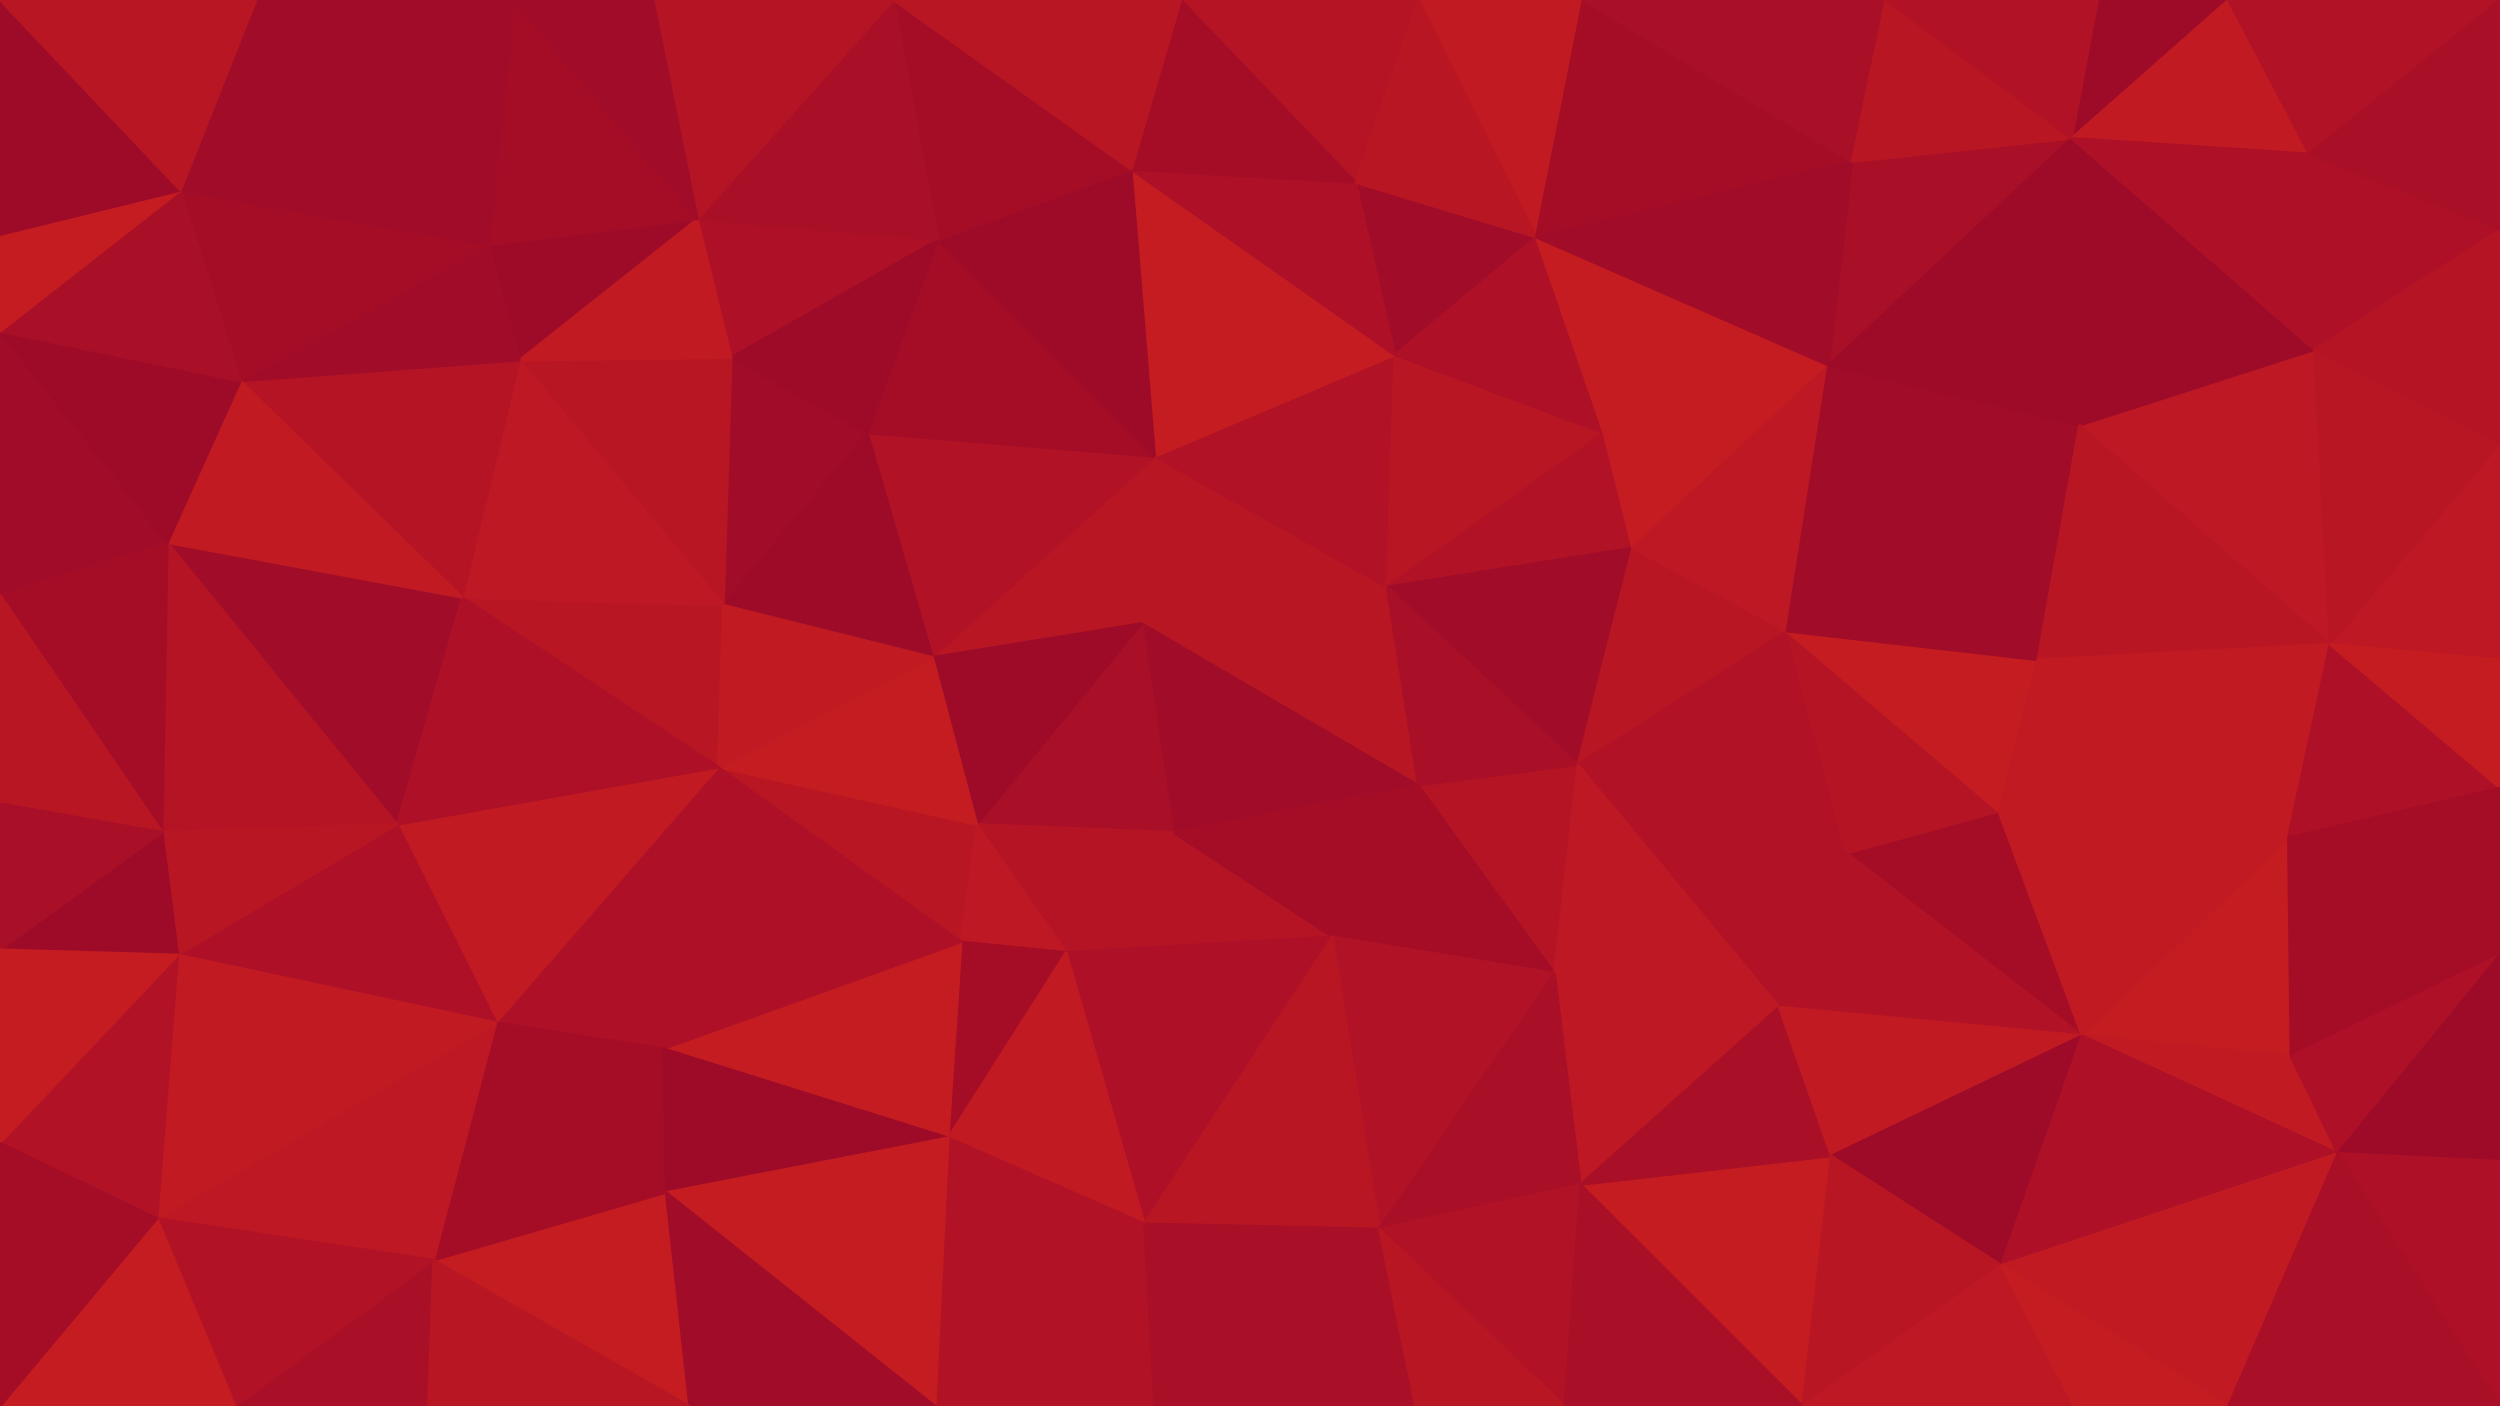 <svg id="visual" viewBox="0 0 960 540" width="960" height="540" xmlns="http://www.w3.org/2000/svg" xmlns:xlink="http://www.w3.org/1999/xlink" version="1.1"><g stroke-width="1" stroke-linejoin="bevel"><path d="M438.4 239.4L532.6 225.4L443.4 175.3Z" fill="#b91624" stroke="#b91624"></path><path d="M532.6 225.4L535.6 136.3L443.4 175.3Z" fill="#b11226" stroke="#b11226"></path><path d="M438.4 239.4L544.6 301.6L532.6 225.4Z" fill="#b91624" stroke="#b91624"></path><path d="M532.6 225.4L615.9 166.3L535.6 136.3Z" fill="#b91624" stroke="#b91624"></path><path d="M438.4 239.4L450.4 319.6L544.6 301.6Z" fill="#a10c28" stroke="#a10c28"></path><path d="M443.4 175.3L358.1 252.4L438.4 239.4Z" fill="#b91624" stroke="#b91624"></path><path d="M438.4 239.4L375.1 316.6L450.4 319.6Z" fill="#a90f27" stroke="#a90f27"></path><path d="M626.9 210.4L615.9 166.3L532.6 225.4Z" fill="#b11226" stroke="#b11226"></path><path d="M605.9 293.6L626.9 210.4L532.6 225.4Z" fill="#a10c28" stroke="#a10c28"></path><path d="M589.9 91.1L520.6 70.1L535.6 136.3Z" fill="#a10c28" stroke="#a10c28"></path><path d="M535.6 136.3L434.4 65.1L443.4 175.3Z" fill="#c51c21" stroke="#c51c21"></path><path d="M443.4 175.3L333.1 166.3L358.1 252.4Z" fill="#b11226" stroke="#b11226"></path><path d="M596.9 373.7L605.9 293.6L544.6 301.6Z" fill="#b51425" stroke="#b51425"></path><path d="M544.6 301.6L605.9 293.6L532.6 225.4Z" fill="#a90f27" stroke="#a90f27"></path><path d="M358.1 252.4L375.1 316.6L438.4 239.4Z" fill="#9d0b28" stroke="#9d0b28"></path><path d="M409.4 365.7L511.6 359.7L450.4 319.6Z" fill="#b51425" stroke="#b51425"></path><path d="M450.4 319.6L511.6 359.7L544.6 301.6Z" fill="#a50d27" stroke="#a50d27"></path><path d="M520.6 70.1L434.4 65.1L535.6 136.3Z" fill="#ad1027" stroke="#ad1027"></path><path d="M360.1 92.1L333.1 166.3L443.4 175.3Z" fill="#a50d27" stroke="#a50d27"></path><path d="M275.8 294.6L369.1 361.7L375.1 316.6Z" fill="#b91624" stroke="#b91624"></path><path d="M615.9 166.3L589.9 91.1L535.6 136.3Z" fill="#ad1027" stroke="#ad1027"></path><path d="M434.4 65.1L360.1 92.1L443.4 175.3Z" fill="#9d0b28" stroke="#9d0b28"></path><path d="M375.1 316.6L409.4 365.7L450.4 319.6Z" fill="#b51425" stroke="#b51425"></path><path d="M275.8 294.6L375.1 316.6L358.1 252.4Z" fill="#c51c21" stroke="#c51c21"></path><path d="M375.1 316.6L369.1 361.7L409.4 365.7Z" fill="#bd1823" stroke="#bd1823"></path><path d="M511.6 359.7L596.9 373.7L544.6 301.6Z" fill="#a50d27" stroke="#a50d27"></path><path d="M605.9 293.6L686.2 242.4L626.9 210.4Z" fill="#b91624" stroke="#b91624"></path><path d="M529.6 471.9L596.9 373.7L511.6 359.7Z" fill="#b11226" stroke="#b11226"></path><path d="M280.8 137.3L277.8 232.4L333.1 166.3Z" fill="#a10c28" stroke="#a10c28"></path><path d="M333.1 166.3L277.8 232.4L358.1 252.4Z" fill="#9d0b28" stroke="#9d0b28"></path><path d="M709.2 327.6L686.2 242.4L605.9 293.6Z" fill="#b11226" stroke="#b11226"></path><path d="M626.9 210.4L702.2 140.3L615.9 166.3Z" fill="#c51c21" stroke="#c51c21"></path><path d="M615.9 166.3L702.2 140.3L589.9 91.1Z" fill="#c51c21" stroke="#c51c21"></path><path d="M544.6 0L453.4 0L520.6 70.1Z" fill="#b51425" stroke="#b51425"></path><path d="M520.6 70.1L453.4 0L434.4 65.1Z" fill="#a50d27" stroke="#a50d27"></path><path d="M434.4 65.1L343.1 0L360.1 92.1Z" fill="#a50d27" stroke="#a50d27"></path><path d="M267.8 84.1L280.8 137.3L360.1 92.1Z" fill="#ad1027" stroke="#ad1027"></path><path d="M360.1 92.1L280.8 137.3L333.1 166.3Z" fill="#9d0b28" stroke="#9d0b28"></path><path d="M607.9 0L544.6 0L589.9 91.1Z" fill="#c11a22" stroke="#c11a22"></path><path d="M589.9 91.1L544.6 0L520.6 70.1Z" fill="#b91624" stroke="#b91624"></path><path d="M177.5 229.4L275.8 294.6L277.8 232.4Z" fill="#b91624" stroke="#b91624"></path><path d="M277.8 232.4L275.8 294.6L358.1 252.4Z" fill="#c11a22" stroke="#c11a22"></path><path d="M686.2 242.4L702.2 140.3L626.9 210.4Z" fill="#bd1823" stroke="#bd1823"></path><path d="M711.2 62.1L607.9 0L589.9 91.1Z" fill="#a50d27" stroke="#a50d27"></path><path d="M343.1 0L267.8 84.1L360.1 92.1Z" fill="#a90f27" stroke="#a90f27"></path><path d="M280.8 137.3L199.5 138.3L277.8 232.4Z" fill="#b91624" stroke="#b91624"></path><path d="M453.4 0L343.1 0L434.4 65.1Z" fill="#b91624" stroke="#b91624"></path><path d="M369.1 361.7L364.1 436.9L409.4 365.7Z" fill="#a50d27" stroke="#a50d27"></path><path d="M409.4 365.7L439.4 469.9L511.6 359.7Z" fill="#ad1027" stroke="#ad1027"></path><path d="M254.8 402.7L364.1 436.9L369.1 361.7Z" fill="#c51c21" stroke="#c51c21"></path><path d="M683.2 386.7L709.2 327.6L605.9 293.6Z" fill="#b11226" stroke="#b11226"></path><path d="M686.2 242.4L798.5 163.3L702.2 140.3Z" fill="#a10c28" stroke="#a10c28"></path><path d="M364.1 436.9L439.4 469.9L409.4 365.7Z" fill="#c11a22" stroke="#c11a22"></path><path d="M596.9 373.7L683.2 386.7L605.9 293.6Z" fill="#bd1823" stroke="#bd1823"></path><path d="M439.4 469.9L529.6 471.9L511.6 359.7Z" fill="#b91624" stroke="#b91624"></path><path d="M606.9 454.9L683.2 386.7L596.9 373.7Z" fill="#bd1823" stroke="#bd1823"></path><path d="M795.5 53.1L711.2 62.1L702.2 140.3Z" fill="#a90f27" stroke="#a90f27"></path><path d="M702.2 140.3L711.2 62.1L589.9 91.1Z" fill="#a10c28" stroke="#a10c28"></path><path d="M529.6 471.9L606.9 454.9L596.9 373.7Z" fill="#a90f27" stroke="#a90f27"></path><path d="M187.5 94.1L199.5 138.3L267.8 84.1Z" fill="#9d0b28" stroke="#9d0b28"></path><path d="M267.8 84.1L199.5 138.3L280.8 137.3Z" fill="#c11a22" stroke="#c11a22"></path><path d="M275.8 294.6L254.8 402.7L369.1 361.7Z" fill="#ad1027" stroke="#ad1027"></path><path d="M359.1 540L443.4 540L439.4 469.9Z" fill="#b11226" stroke="#b11226"></path><path d="M190.5 392.7L254.8 402.7L275.8 294.6Z" fill="#ad1027" stroke="#ad1027"></path><path d="M799.5 397.7L767.5 311.6L709.2 327.6Z" fill="#a50d27" stroke="#a50d27"></path><path d="M709.2 327.6L767.5 311.6L686.2 242.4Z" fill="#b51425" stroke="#b51425"></path><path d="M799.5 397.7L709.2 327.6L683.2 386.7Z" fill="#b11226" stroke="#b11226"></path><path d="M767.5 311.6L782.5 253.4L686.2 242.4Z" fill="#c51c21" stroke="#c51c21"></path><path d="M199.5 138.3L177.5 229.4L277.8 232.4Z" fill="#bd1823" stroke="#bd1823"></path><path d="M343.1 0L250.8 0L267.8 84.1Z" fill="#b51425" stroke="#b51425"></path><path d="M197.5 0L187.5 94.1L267.8 84.1Z" fill="#a50d27" stroke="#a50d27"></path><path d="M199.5 138.3L92.3 146.3L177.5 229.4Z" fill="#b51425" stroke="#b51425"></path><path d="M782.5 253.4L798.5 163.3L686.2 242.4Z" fill="#a10c28" stroke="#a10c28"></path><path d="M711.2 62.1L724.2 0L607.9 0Z" fill="#a90f27" stroke="#a90f27"></path><path d="M795.5 53.1L724.2 0L711.2 62.1Z" fill="#b91624" stroke="#b91624"></path><path d="M692.2 540L703.2 443.9L606.9 454.9Z" fill="#c51c21" stroke="#c51c21"></path><path d="M606.9 454.9L703.2 443.9L683.2 386.7Z" fill="#a90f27" stroke="#a90f27"></path><path d="M439.4 469.9L443.4 540L529.6 471.9Z" fill="#a90f27" stroke="#a90f27"></path><path d="M529.6 471.9L600.9 540L606.9 454.9Z" fill="#b11226" stroke="#b11226"></path><path d="M359.1 540L439.4 469.9L364.1 436.9Z" fill="#b11226" stroke="#b11226"></path><path d="M443.4 540L543.6 540L529.6 471.9Z" fill="#a90f27" stroke="#a90f27"></path><path d="M190.5 392.7L255.8 457.9L254.8 402.7Z" fill="#a50d27" stroke="#a50d27"></path><path d="M254.8 402.7L255.8 457.9L364.1 436.9Z" fill="#9d0b28" stroke="#9d0b28"></path><path d="M152.5 316.6L190.5 392.7L275.8 294.6Z" fill="#c11a22" stroke="#c11a22"></path><path d="M64.3 208.4L152.5 316.6L177.5 229.4Z" fill="#a10c28" stroke="#a10c28"></path><path d="M177.5 229.4L152.5 316.6L275.8 294.6Z" fill="#ad1027" stroke="#ad1027"></path><path d="M543.6 540L600.9 540L529.6 471.9Z" fill="#b91624" stroke="#b91624"></path><path d="M798.5 163.3L795.5 53.1L702.2 140.3Z" fill="#9d0b28" stroke="#9d0b28"></path><path d="M255.8 457.9L359.1 540L364.1 436.9Z" fill="#c51c21" stroke="#c51c21"></path><path d="M250.8 0L197.5 0L267.8 84.1Z" fill="#a10c28" stroke="#a10c28"></path><path d="M187.5 94.1L92.3 146.3L199.5 138.3Z" fill="#a10c28" stroke="#a10c28"></path><path d="M767.5 311.6L878.7 321.6L782.5 253.4Z" fill="#c11a22" stroke="#c11a22"></path><path d="M894.7 247.4L888.7 134.3L798.5 163.3Z" fill="#bd1823" stroke="#bd1823"></path><path d="M703.2 443.9L799.5 397.7L683.2 386.7Z" fill="#c11a22" stroke="#c11a22"></path><path d="M768.5 485.9L799.5 397.7L703.2 443.9Z" fill="#9d0b28" stroke="#9d0b28"></path><path d="M888.7 134.3L795.5 53.1L798.5 163.3Z" fill="#9d0b28" stroke="#9d0b28"></path><path d="M855.7 0L805.5 0L795.5 53.1Z" fill="#9d0b28" stroke="#9d0b28"></path><path d="M795.5 53.1L805.5 0L724.2 0Z" fill="#b11226" stroke="#b11226"></path><path d="M600.9 540L692.2 540L606.9 454.9Z" fill="#a90f27" stroke="#a90f27"></path><path d="M166.5 483.9L264.8 540L255.8 457.9Z" fill="#c51c21" stroke="#c51c21"></path><path d="M255.8 457.9L264.8 540L359.1 540Z" fill="#a10c28" stroke="#a10c28"></path><path d="M69.3 73.1L92.3 146.3L187.5 94.1Z" fill="#a50d27" stroke="#a50d27"></path><path d="M692.2 540L768.5 485.9L703.2 443.9Z" fill="#b91624" stroke="#b91624"></path><path d="M879.7 405.7L878.7 321.6L799.5 397.7Z" fill="#c51c21" stroke="#c51c21"></path><path d="M799.5 397.7L878.7 321.6L767.5 311.6Z" fill="#c11a22" stroke="#c11a22"></path><path d="M894.7 247.4L798.5 163.3L782.5 253.4Z" fill="#b91624" stroke="#b91624"></path><path d="M878.7 321.6L894.7 247.4L782.5 253.4Z" fill="#c11a22" stroke="#c11a22"></path><path d="M190.5 392.7L166.5 483.9L255.8 457.9Z" fill="#a50d27" stroke="#a50d27"></path><path d="M60.3 467.9L166.5 483.9L190.5 392.7Z" fill="#bd1823" stroke="#bd1823"></path><path d="M68.3 366.7L190.5 392.7L152.5 316.6Z" fill="#ad1027" stroke="#ad1027"></path><path d="M92.3 146.3L64.3 208.4L177.5 229.4Z" fill="#c11a22" stroke="#c11a22"></path><path d="M886.7 59.1L855.7 0L795.5 53.1Z" fill="#c11a22" stroke="#c11a22"></path><path d="M960 88.1L886.7 59.1L888.7 134.3Z" fill="#ad1027" stroke="#ad1027"></path><path d="M888.7 134.3L886.7 59.1L795.5 53.1Z" fill="#ad1027" stroke="#ad1027"></path><path d="M64.3 208.4L62.3 319.6L152.5 316.6Z" fill="#b51425" stroke="#b51425"></path><path d="M0 127.3L0 228.4L64.3 208.4Z" fill="#a10c28" stroke="#a10c28"></path><path d="M98.3 0L69.3 73.1L187.5 94.1Z" fill="#a10c28" stroke="#a10c28"></path><path d="M197.5 0L98.3 0L187.5 94.1Z" fill="#a10c28" stroke="#a10c28"></path><path d="M62.3 319.6L68.3 366.7L152.5 316.6Z" fill="#b91624" stroke="#b91624"></path><path d="M960 253.4L960 170.3L894.7 247.4Z" fill="#bd1823" stroke="#bd1823"></path><path d="M897.7 442.9L879.7 405.7L799.5 397.7Z" fill="#c11a22" stroke="#c11a22"></path><path d="M692.2 540L796.5 540L768.5 485.9Z" fill="#bd1823" stroke="#bd1823"></path><path d="M768.5 485.9L897.7 442.9L799.5 397.7Z" fill="#ad1027" stroke="#ad1027"></path><path d="M90.3 540L164.5 540L166.5 483.9Z" fill="#a90f27" stroke="#a90f27"></path><path d="M166.5 483.9L164.5 540L264.8 540Z" fill="#b91624" stroke="#b91624"></path><path d="M855.7 540L897.7 442.9L768.5 485.9Z" fill="#c11a22" stroke="#c11a22"></path><path d="M960 302.6L894.7 247.4L878.7 321.6Z" fill="#ad1027" stroke="#ad1027"></path><path d="M894.7 247.4L960 170.3L888.7 134.3Z" fill="#b91624" stroke="#b91624"></path><path d="M886.7 59.1L960 0L855.7 0Z" fill="#b11226" stroke="#b11226"></path><path d="M960 253.4L894.7 247.4L960 302.6Z" fill="#c51c21" stroke="#c51c21"></path><path d="M960 302.6L878.7 321.6L960 366.7Z" fill="#a50d27" stroke="#a50d27"></path><path d="M62.3 319.6L0 364.7L68.3 366.7Z" fill="#9d0b28" stroke="#9d0b28"></path><path d="M64.3 208.4L0 228.4L62.3 319.6Z" fill="#a50d27" stroke="#a50d27"></path><path d="M0 127.3L64.3 208.4L92.3 146.3Z" fill="#9d0b28" stroke="#9d0b28"></path><path d="M0 127.3L92.3 146.3L69.3 73.1Z" fill="#a90f27" stroke="#a90f27"></path><path d="M960 366.7L878.7 321.6L879.7 405.7Z" fill="#a50d27" stroke="#a50d27"></path><path d="M0 90.1L0 127.3L69.3 73.1Z" fill="#c51c21" stroke="#c51c21"></path><path d="M0 228.4L0 308.6L62.3 319.6Z" fill="#b91624" stroke="#b91624"></path><path d="M68.3 366.7L60.3 467.9L190.5 392.7Z" fill="#c11a22" stroke="#c11a22"></path><path d="M960 170.3L960 88.1L888.7 134.3Z" fill="#b51425" stroke="#b51425"></path><path d="M0 438.9L60.3 467.9L68.3 366.7Z" fill="#b11226" stroke="#b11226"></path><path d="M0 0L0 90.1L69.3 73.1Z" fill="#9d0b28" stroke="#9d0b28"></path><path d="M796.5 540L855.7 540L768.5 485.9Z" fill="#c51c21" stroke="#c51c21"></path><path d="M897.7 442.9L960 366.7L879.7 405.7Z" fill="#ad1027" stroke="#ad1027"></path><path d="M960 445.9L960 366.7L897.7 442.9Z" fill="#9d0b28" stroke="#9d0b28"></path><path d="M0 308.6L0 364.7L62.3 319.6Z" fill="#a90f27" stroke="#a90f27"></path><path d="M60.3 467.9L90.3 540L166.5 483.9Z" fill="#b11226" stroke="#b11226"></path><path d="M0 540L90.3 540L60.3 467.9Z" fill="#c51c21" stroke="#c51c21"></path><path d="M960 88.1L960 0L886.7 59.1Z" fill="#a90f27" stroke="#a90f27"></path><path d="M98.3 0L0 0L69.3 73.1Z" fill="#b91624" stroke="#b91624"></path><path d="M960 540L960 445.9L897.7 442.9Z" fill="#ad1027" stroke="#ad1027"></path><path d="M0 364.7L0 438.9L68.3 366.7Z" fill="#c51c21" stroke="#c51c21"></path><path d="M855.7 540L960 540L897.7 442.9Z" fill="#a90f27" stroke="#a90f27"></path><path d="M0 438.9L0 540L60.3 467.9Z" fill="#a50d27" stroke="#a50d27"></path></g></svg>